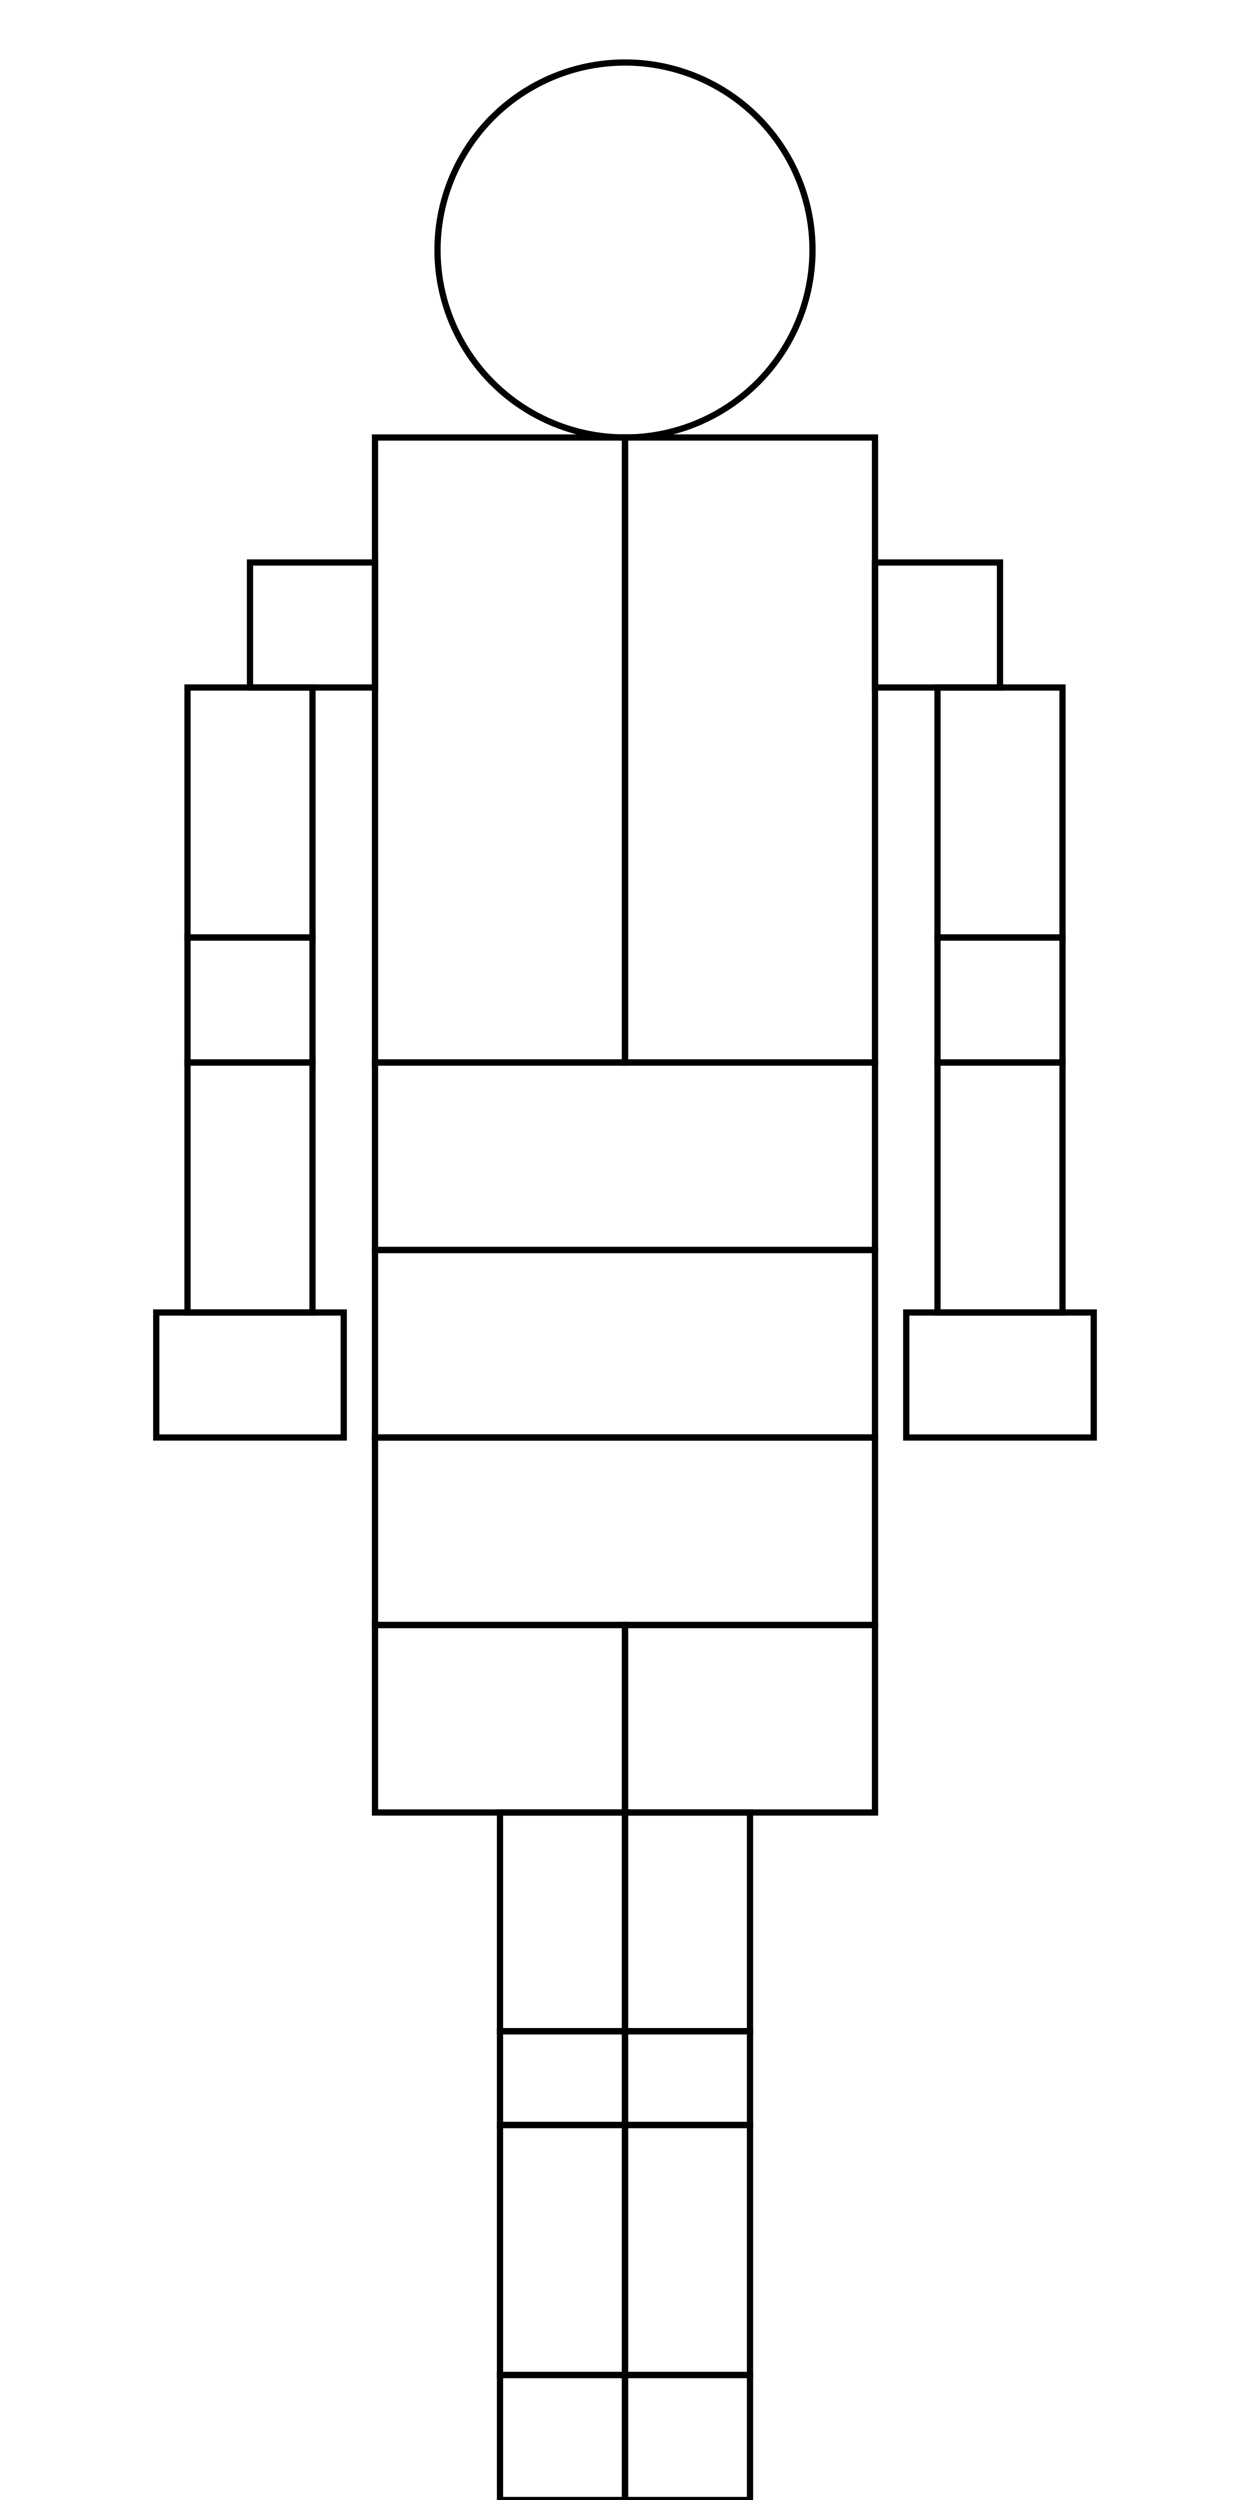 <svg xmlns="http://www.w3.org/2000/svg" viewBox="0 0 200 400">
  <title>正面図（部位別）</title>
  <!-- 頭部 -->
  <circle id="head" cx="100" cy="40" r="30" stroke="black" fill="none"/>
  <!-- 胸部 左右 -->
  <rect id="chest_left" x="60" y="70" width="40" height="100" stroke="black" fill="none"/>
  <rect id="chest_right" x="100" y="70" width="40" height="100" stroke="black" fill="none"/>
  <!-- 腹部 -->
  <rect id="abdomen_upper" x="60" y="170" width="80" height="30" stroke="black" fill="none"/>
  <rect id="abdomen_umbilical" x="60" y="200" width="80" height="30" stroke="black" fill="none"/>
  <rect id="abdomen_lower" x="60" y="230" width="80" height="30" stroke="black" fill="none"/>
  <rect id="groin_left" x="60" y="260" width="40" height="30" stroke="black" fill="none"/>
  <rect id="groin_right" x="100" y="260" width="40" height="30" stroke="black" fill="none"/>
  <!-- 上肢 左 -->
  <rect id="left_shoulder" x="40" y="90" width="20" height="20" stroke="black" fill="none"/>
  <rect id="left_upper_arm" x="30" y="110" width="20" height="40" stroke="black" fill="none"/>
  <rect id="left_elbow" x="30" y="150" width="20" height="20" stroke="black" fill="none"/>
  <rect id="left_forearm" x="30" y="170" width="20" height="40" stroke="black" fill="none"/>
  <rect id="left_hand" x="25" y="210" width="30" height="20" stroke="black" fill="none"/>
  <!-- 上肢 右 -->
  <rect id="right_shoulder" x="140" y="90" width="20" height="20" stroke="black" fill="none"/>
  <rect id="right_upper_arm" x="150" y="110" width="20" height="40" stroke="black" fill="none"/>
  <rect id="right_elbow" x="150" y="150" width="20" height="20" stroke="black" fill="none"/>
  <rect id="right_forearm" x="150" y="170" width="20" height="40" stroke="black" fill="none"/>
  <rect id="right_hand" x="145" y="210" width="30" height="20" stroke="black" fill="none"/>
  <!-- 下肢 左 -->
  <rect id="left_thigh" x="80" y="290" width="20" height="35" stroke="black" fill="none"/>
  <rect id="left_knee" x="80" y="325" width="20" height="15" stroke="black" fill="none"/>
  <rect id="left_lower_leg" x="80" y="340" width="20" height="40" stroke="black" fill="none"/>
  <rect id="left_foot" x="80" y="380" width="20" height="20" stroke="black" fill="none"/>
  <!-- 下肢 右 -->
  <rect id="right_thigh" x="100" y="290" width="20" height="35" stroke="black" fill="none"/>
  <rect id="right_knee" x="100" y="325" width="20" height="15" stroke="black" fill="none"/>
  <rect id="right_lower_leg" x="100" y="340" width="20" height="40" stroke="black" fill="none"/>
  <rect id="right_foot" x="100" y="380" width="20" height="20" stroke="black" fill="none"/>
</svg>
